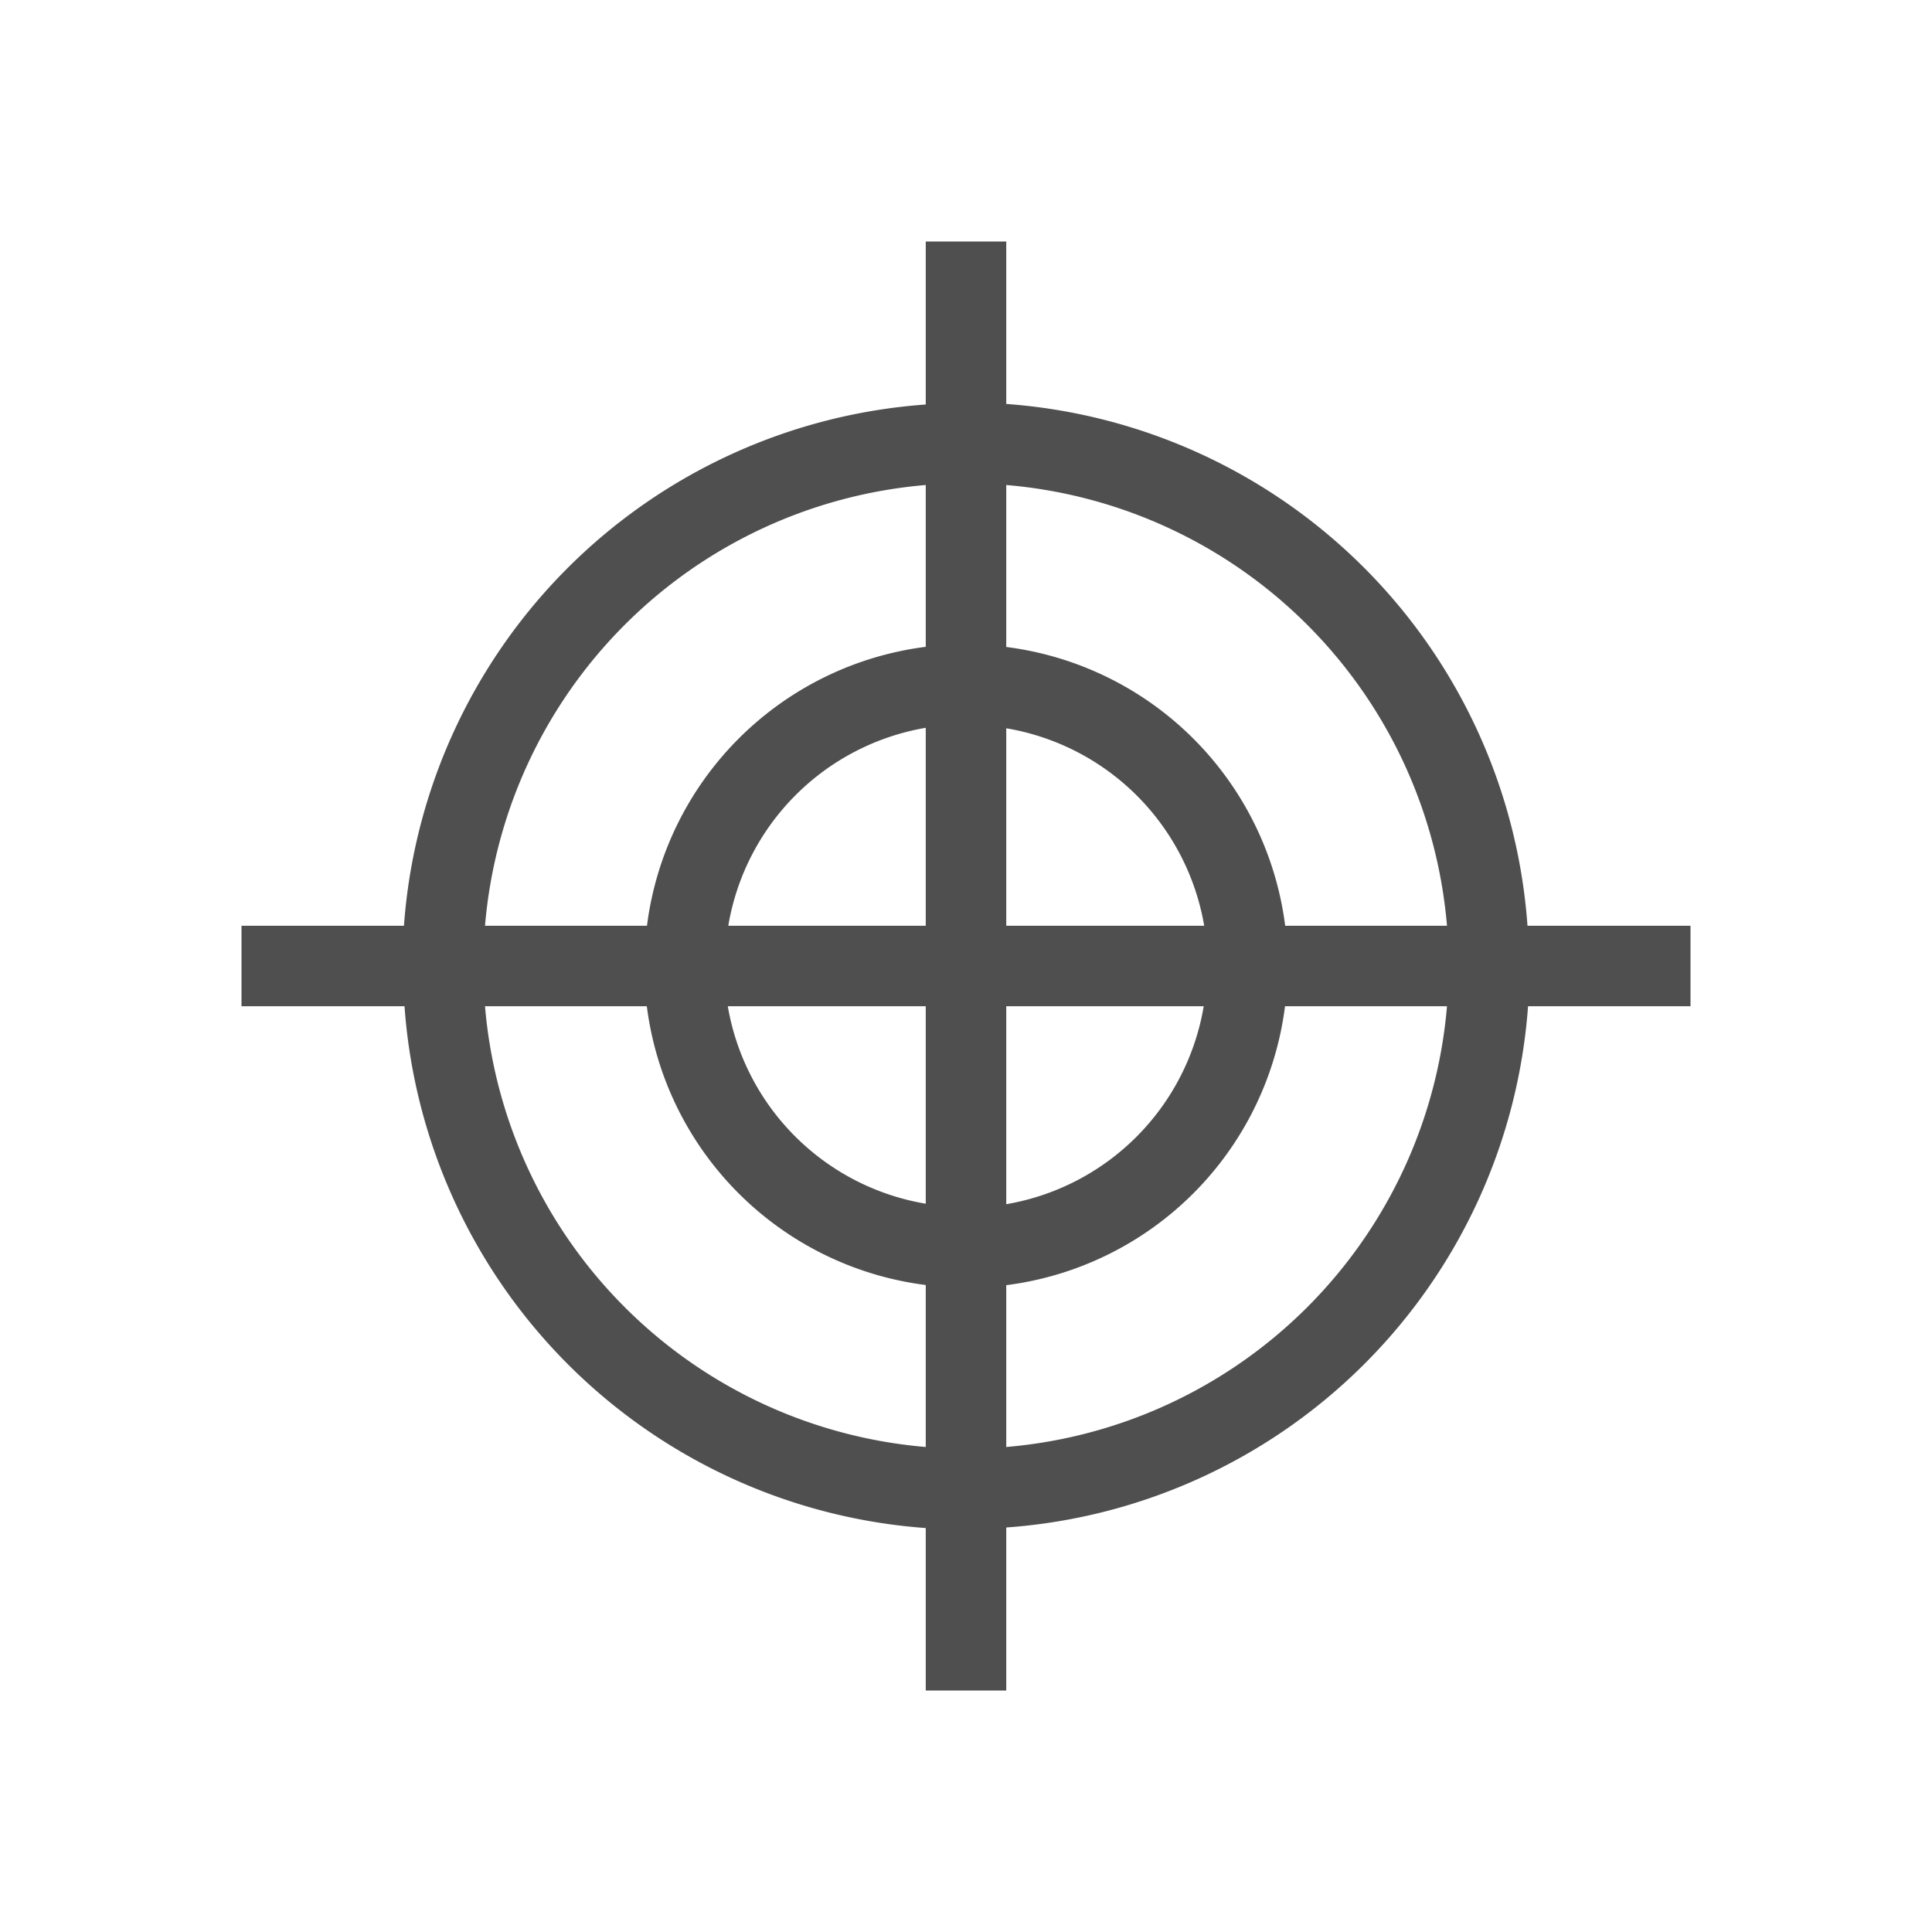 <svg xmlns="http://www.w3.org/2000/svg" viewBox="0 0 24 24">
    <path d="M10.5 2v2.025A7 7 0 0 0 4.018 10.5H2v1h2.025a7 7 0 0 0 6.475 6.482V20h1v-2.025a7 7 0 0 0 6.482-6.475H20v-1h-2.025A7 7 0 0 0 11.5 4.018V2h-1zm0 3.025v2.01A4 4 0 0 0 7.037 10.5H5.025A6 6 0 0 1 10.5 5.025zm1 0a6 6 0 0 1 5.475 5.475h-2.01A4 4 0 0 0 11.5 7.037V5.025zm-1 3.016V10.5H8.047A3 3 0 0 1 10.5 8.041zm1 .006a3 3 0 0 1 2.459 2.453H11.5V8.047zM5.025 11.5h2.01a4 4 0 0 0 3.465 3.463v2.012A6 6 0 0 1 5.025 11.5zm3.016 0H10.5v2.453A3 3 0 0 1 8.041 11.5zm3.459 0h2.453a3 3 0 0 1-2.453 2.459V11.5zm3.463 0h2.012a6 6 0 0 1-5.475 5.475v-2.01a4 4 0 0 0 3.463-3.465z" style="fill:currentColor;fill-opacity:1;stroke:none;color:#050505;opacity:.7" transform="translate(1 1)"/>
</svg>
